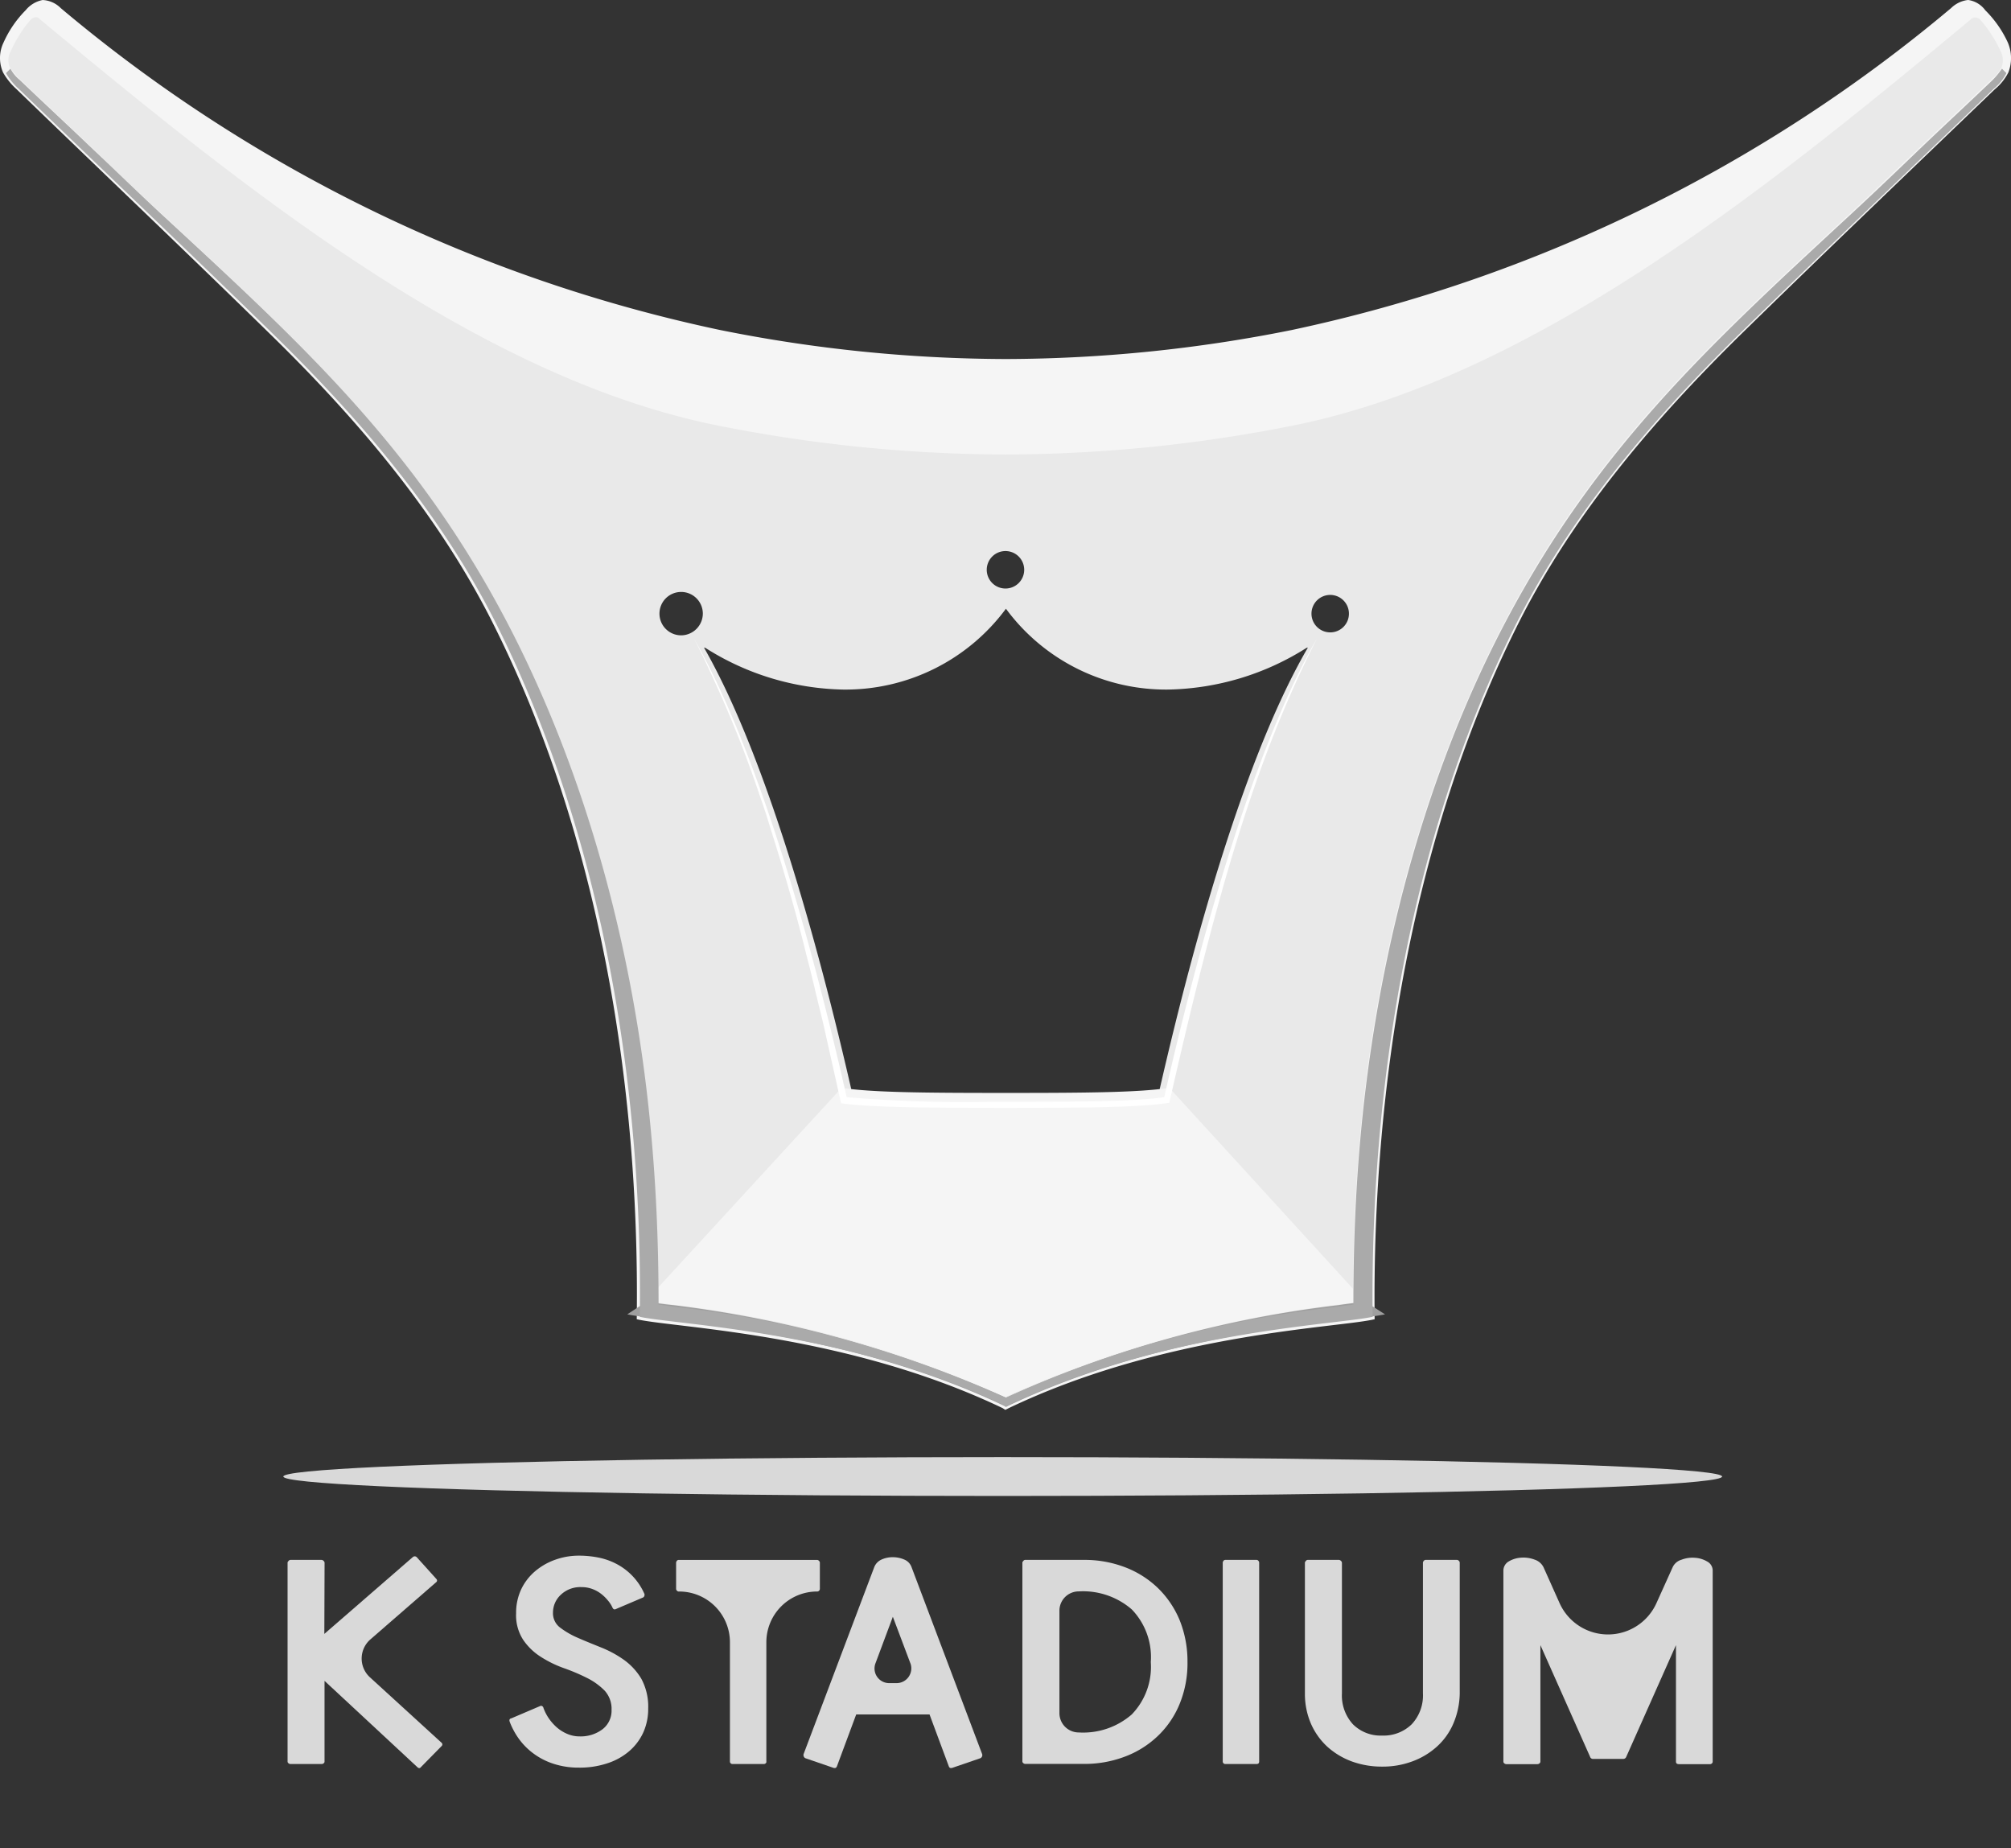 <svg xmlns="http://www.w3.org/2000/svg" xmlns:xlink="http://www.w3.org/1999/xlink" width="200.493" height="184.249" viewBox="0 0 200.493 184.249"><rect x="0" y="0" width="200.493" height="184.249" fill="#333333" stroke="none"/><defs><radialGradient id="a" cx="0.494" cy="0.496" r="0.622" gradientTransform="translate(-126.107) scale(0.691 1)" gradientUnits="objectBoundingBox"><stop offset="0" stop-color="#c2c2c2"/><stop offset="1" stop-color="#e9e9e9"/></radialGradient></defs><g transform="translate(-855.753 -259.751)"><g transform="translate(527 344)"><rect width="144" height="48" transform="translate(357 52)" fill="none"/><g transform="translate(296.839 51.934)"><g transform="translate(60.161 9.066)"><ellipse cx="71.722" cy="1.936" rx="71.722" ry="1.936" fill="#d9d9d9"/><path d="M54.977,37.94a.322.322,0,0,1-.2.071H51.663a.313.313,0,0,1-.178-.071.226.226,0,0,1-.1-.178V17.94c0-.059.036-.107.1-.178a.267.267,0,0,1,.178-.1h3.112a.293.293,0,0,1,.2.1.267.267,0,0,1,.1.178l-.024,7.1,8.824-7.66a.283.283,0,0,1,.4.024l1.948,2.162a.209.209,0,0,1-.024.321l-6.556,5.7a2.53,2.53,0,0,0-.048,3.777l7.15,6.532a.216.216,0,0,1,0,.321l-2.055,2.09c-.107.143-.238.143-.38,0l-9.24-8.587v8.04A.2.2,0,0,1,54.977,37.94Z" transform="translate(-50.962 -7.417)" fill="#d9d9d9"/><path d="M83.845,32.488a5.721,5.721,0,0,1-.511,2.435,5.461,5.461,0,0,1-1.425,1.853,6.346,6.346,0,0,1-2.185,1.188,8.71,8.71,0,0,1-2.791.416A8,8,0,0,1,74.416,38a6.871,6.871,0,0,1-2-1.021,6.7,6.7,0,0,1-1.449-1.449,7.5,7.5,0,0,1-.926-1.71c-.071-.2-.024-.321.166-.356l2.922-1.247a.259.259,0,0,1,.273.214,4.716,4.716,0,0,0,.546,1.057,4.923,4.923,0,0,0,.808.9,3.889,3.889,0,0,0,1.2.7A3.118,3.118,0,0,0,77,35.267a3.617,3.617,0,0,0,2.292-.713,2.334,2.334,0,0,0,.9-1.936,2.68,2.68,0,0,0-.7-1.924,6.593,6.593,0,0,0-1.758-1.259,19.762,19.762,0,0,0-2.3-.974,11.221,11.221,0,0,1-2.3-1.128,5.992,5.992,0,0,1-1.758-1.7,4.49,4.49,0,0,1-.7-2.637,5.5,5.5,0,0,1,.523-2.423A5.433,5.433,0,0,1,72.61,18.77a6.4,6.4,0,0,1,2.007-1.128,6.975,6.975,0,0,1,2.316-.392,9.972,9.972,0,0,1,2,.2,6.688,6.688,0,0,1,1.805.653,6.161,6.161,0,0,1,2.708,2.91.261.261,0,0,1,.024.214.256.256,0,0,1-.131.19L80.6,22.583c-.143.059-.249,0-.321-.166a3.031,3.031,0,0,0-.463-.713,4.066,4.066,0,0,0-.689-.665,3.3,3.3,0,0,0-.879-.475,3.038,3.038,0,0,0-1.057-.178,2.817,2.817,0,0,0-2.055.76,2.423,2.423,0,0,0-.784,1.793,1.786,1.786,0,0,0,.7,1.473,8.364,8.364,0,0,0,1.758,1.021c.7.309,1.473.618,2.292.95A10.928,10.928,0,0,1,81.4,27.618a6.273,6.273,0,0,1,1.758,1.9A5.843,5.843,0,0,1,83.845,32.488Z" transform="translate(-47.468 -7.428)" fill="#d9d9d9"/><path d="M92.931,37.883a.257.257,0,0,1-.166.071H89.618a.251.251,0,0,1-.249-.249V25.817a5.056,5.056,0,0,0-5.059-5.059h-.059a.225.225,0,0,1-.166-.083.253.253,0,0,1-.083-.19v-2.6a.313.313,0,0,1,.071-.178.226.226,0,0,1,.178-.1H98.062a.268.268,0,0,1,.19.1.247.247,0,0,1,.083.178v2.6a.269.269,0,0,1-.273.273h0A5.056,5.056,0,0,0,93,25.817V37.7A.178.178,0,0,1,92.931,37.883Z" transform="translate(-44.843 -7.361)" fill="#d9d9d9"/><path d="M99.95,33.057l-1.924,5.178c-.071.166-.2.2-.38.131l-2.767-.95a.354.354,0,0,1-.166-.428l7.043-18.634a1.389,1.389,0,0,1,.713-.736,2.654,2.654,0,0,1,1.14-.238,2.841,2.841,0,0,1,1.14.238,1.275,1.275,0,0,1,.713.736L112.5,36.988a.341.341,0,0,1-.166.428l-2.767.95c-.2.071-.321.024-.38-.131l-1.924-5.178H99.95Zm5.4-5.107-1.746-4.632-1.734,4.644a1.459,1.459,0,0,0,1.366,1.971h.748A1.472,1.472,0,0,0,105.354,27.95Z" transform="translate(-42.836 -7.404)" fill="#d9d9d9"/><path d="M129.529,27.788a10.673,10.673,0,0,1-.8,4.216,9.244,9.244,0,0,1-2.2,3.195,9.657,9.657,0,0,1-3.278,2.031,11.308,11.308,0,0,1-4.026.713h-5.879a.313.313,0,0,1-.178-.071.226.226,0,0,1-.1-.178V17.883c0-.059.036-.107.1-.178a.225.225,0,0,1,.178-.1h5.879a11.308,11.308,0,0,1,4.026.713,9.685,9.685,0,0,1,3.278,2.043,9.575,9.575,0,0,1,2.2,3.207A10.93,10.93,0,0,1,129.529,27.788Zm-3.658,0a6.833,6.833,0,0,0-1.9-5.249,7.417,7.417,0,0,0-5.285-1.793h0a1.924,1.924,0,0,0-1.924,1.924V32.883a1.924,1.924,0,0,0,1.924,1.924h0a7.384,7.384,0,0,0,5.285-1.793A6.812,6.812,0,0,0,125.871,27.788Z" transform="translate(-39.386 -7.361)" fill="#d9d9d9"/><path d="M133.251,37.954h-3.112a.251.251,0,0,1-.249-.249V17.883a.313.313,0,0,1,.071-.178.225.225,0,0,1,.178-.1h3.112a.238.238,0,0,1,.2.1.285.285,0,0,1,.071.178V37.7C133.524,37.871,133.429,37.954,133.251,37.954Z" transform="translate(-36.232 -7.361)" fill="#d9d9d9"/><path d="M151.588,33.916a6.576,6.576,0,0,1-1.639,2.3,7.48,7.48,0,0,1-2.447,1.473,8.455,8.455,0,0,1-3.029.523,8.723,8.723,0,0,1-3.029-.523,7.5,7.5,0,0,1-2.435-1.473,6.864,6.864,0,0,1-1.627-2.3,7.455,7.455,0,0,1-.594-3V17.883c0-.059.036-.107.1-.178a.225.225,0,0,1,.178-.1h3.112a.293.293,0,0,1,.2.1.267.267,0,0,1,.1.178V30.912a4.251,4.251,0,0,0,1.093,3.076,3.892,3.892,0,0,0,2.91,1.128,4,4,0,0,0,2.957-1.128,4.2,4.2,0,0,0,1.116-3.076V17.883a.269.269,0,0,1,.083-.178.244.244,0,0,1,.166-.1h3.147a.268.268,0,0,1,.19.1.248.248,0,0,1,.083.178V30.912A7.937,7.937,0,0,1,151.588,33.916Z" transform="translate(-34.937 -7.361)" fill="#d9d9d9"/><path d="M171.215,17.623a3.027,3.027,0,0,1,1.342-.19,2.746,2.746,0,0,1,1.223.38,1.02,1.02,0,0,1,.534.926V37.754a.214.214,0,0,1-.083.178.257.257,0,0,1-.166.071h-3.112c-.2,0-.3-.083-.3-.249V26.139L165.7,37.267a.321.321,0,0,1-.321.214h-2.969a.3.3,0,0,1-.321-.214l-4.952-11.128V37.754a.225.225,0,0,1-.1.178.322.322,0,0,1-.2.071h-3.112a.313.313,0,0,1-.178-.071.225.225,0,0,1-.1-.178V18.728a1.059,1.059,0,0,1,.523-.926,2.745,2.745,0,0,1,1.223-.38,3.1,3.1,0,0,1,1.354.19,1.505,1.505,0,0,1,.9.76l1.6,3.575a5.294,5.294,0,0,0,9.656.012l1.615-3.575A1.39,1.39,0,0,1,171.215,17.623Z" transform="translate(-31.809 -7.398)" fill="#d9d9d9"/></g></g></g><g transform="translate(856 260)"><path d="M202.068,12.6a10.733,10.733,0,0,0-2.208-3.146,2.3,2.3,0,0,0-1.521-.934,2.618,2.618,0,0,0-1.521.737A151.138,151.138,0,0,1,130.97,41.409a146.189,146.189,0,0,1-28.557,2.9,146.19,146.19,0,0,1-28.557-2.9A150.615,150.615,0,0,1,8.01,9.261,2.46,2.46,0,0,0,6.39,8.523a2.651,2.651,0,0,0-1.521.934A10.574,10.574,0,0,0,2.711,12.6a3.3,3.3,0,0,0-.049,2.8,6.417,6.417,0,0,0,1.276,1.573C12.426,25.187,20.963,33.3,29.4,41.556c8.783,8.6,16.83,18.089,22.325,29.2C62.081,91.6,66.153,116.42,65.859,139.573c3.974.836,20.853,1.426,36.358,8.848l.147.1.2-.1c15.5-7.423,32.384-8.012,36.358-8.848-.245-23.2,3.827-48.025,14.131-68.818,5.5-11.109,13.542-20.547,22.325-29.2,8.439-8.258,16.977-16.418,25.465-24.578a5,5,0,0,0,1.276-1.573A3.7,3.7,0,0,0,202.068,12.6Zm-.393,2.359a8.672,8.672,0,0,1-.932,1.131c-2.306,2.212-4.956,4.67-7.262,6.882-2.4,2.31-4.809,4.621-7.262,6.882-13.64,12.633-24.877,22.956-34,40.259-8.292,15.73-12.954,34.065-14.524,51.761-.491,5.456-.687,10.962-.687,16.467-.736.1-1.619.2-2.6.344a107.492,107.492,0,0,0-32.04,8.946,110.979,110.979,0,0,0-32.04-8.946c-1.03-.1-1.914-.246-2.6-.344,0-5.505-.2-10.962-.687-16.467-1.521-17.7-6.231-36.031-14.475-51.761-9.077-17.3-20.363-27.626-34-40.259C16.106,27.6,13.7,25.236,11.3,22.975c-2.306-2.212-4.956-4.67-7.262-6.882A3.275,3.275,0,0,1,3.1,14.963a1.707,1.707,0,0,1,.049-1.573,10.5,10.5,0,0,1,2.012-3.2.664.664,0,0,1,.932-.147l.1.1c19.578,16.271,43.08,35.441,67.221,40.406a148,148,0,0,0,29,2.949,148,148,0,0,0,29-2.949c24.141-4.965,47.594-24.136,67.221-40.406.049,0,.049-.049.1-.1a.663.663,0,0,1,.932.147,10.5,10.5,0,0,1,2.012,3.2A2.021,2.021,0,0,1,201.675,14.963Z" transform="translate(-2.371 -8.519)" fill="#f5f5f5" stroke="#f5f5f5" stroke-width="0.5"/><path d="M199.122,9.11a.664.664,0,0,0-.932-.147l-.1.1c-19.574,16.262-43.072,35.422-67.208,40.384a148.026,148.026,0,0,1-28.993,2.948A148.025,148.025,0,0,1,72.9,49.445C48.762,44.483,25.313,25.323,5.69,9.061c-.049,0-.049-.049-.1-.1-.1-.147-.491-.295-.883.1A12.315,12.315,0,0,0,2.7,12.254a1.706,1.706,0,0,0-.049,1.572,8.67,8.67,0,0,0,.932,1.13c2.306,2.211,4.955,4.667,7.26,6.878,2.4,2.309,4.808,4.618,7.26,6.878,13.638,12.626,24.872,22.943,34,40.237C60.388,84.671,65.049,103,66.57,120.683c.491,5.453.687,10.956.687,16.458.687.1,1.619.2,2.6.344a107.5,107.5,0,0,1,32.034,8.942,110.989,110.989,0,0,1,32.034-8.942c1.03-.1,1.913-.246,2.6-.344,0-5.5.2-10.956.687-16.458,1.521-17.687,6.23-36.012,14.521-51.733,9.076-17.294,20.359-27.611,34-40.237,2.453-2.26,4.857-4.618,7.26-6.878,2.306-2.211,4.955-4.667,7.26-6.878a3.792,3.792,0,0,0,.932-1.13,1.9,1.9,0,0,0-.049-1.572A12.7,12.7,0,0,0,199.122,9.11ZM101.891,62.022a1.867,1.867,0,1,1-1.864,1.867A1.865,1.865,0,0,1,101.891,62.022Zm-32.329,8.4a2.162,2.162,0,1,1,2.159-2.162A2.179,2.179,0,0,1,69.562,70.423ZM117.2,115.966a135.861,135.861,0,0,1-14.276.442h-2.06c-7.015,0-11.479-.049-14.276-.442C82.464,97.887,77.362,81.33,71.868,71.7c-.049-.1.049-.049.147,0A26.5,26.5,0,0,0,85.7,75.828,19.879,19.879,0,0,0,101.94,67.77a19.81,19.81,0,0,0,16.238,8.057A26.63,26.63,0,0,0,131.865,71.7c.1-.049.2-.1.147,0C126.419,81.33,121.317,97.887,117.2,115.966Zm17.072-45.838a1.867,1.867,0,1,1,1.864-1.867A1.865,1.865,0,0,1,134.268,70.129Z" transform="translate(-1.897 -7.34)" fill="url(#a)"/><path d="M67.887,30.73c-2.993.457-7.965.507-16.286.507h-.1c-8.321,0-13.293-.051-16.286-.507L15.68,51.988c.71.1,1.674.2,2.689.355A111.309,111.309,0,0,1,51.5,61.577a114.921,114.921,0,0,1,33.13-9.234c1.065-.1,1.979-.254,2.689-.355Z" transform="translate(48.446 77.459)" fill="#f5f5f5"/><path d="M88.886,34.93c-.761.1-1.674.2-2.689.355a111.307,111.307,0,0,0-33.13,9.234,114.918,114.918,0,0,0-33.13-9.234c-1.065-.1-1.979-.254-2.689-.355L15.32,36.2c4.16.862,21.512,1.471,37.595,9.132l.152.1.2-.1C69.353,37.67,86.7,37.061,90.865,36.2Z" transform="translate(46.973 94.568)" fill="#9f9f9f"/><path d="M78.73,21.62C72.337,34.2,68.583,47.85,64.017,67.891c-2.993.457-8.016.507-16.286.507h-.1c-8.321,0-13.293-.051-16.337-.457-.558-2.486-1.116-4.972-1.624-7.255-.254-1.167-.558-2.283-.812-3.4-.152-.558-.254-1.116-.406-1.674-.254-1.116-.558-2.182-.812-3.247-.66-2.638-1.37-5.175-2.08-7.56C25,42.878,24.393,41,23.834,39.174c-.3-.913-.609-1.776-.913-2.689-.913-2.638-1.877-5.175-2.943-7.661-.507-1.218-1.065-2.435-1.624-3.653s-1.116-2.385-1.725-3.551c5.682,9.944,11.01,27.042,15.221,45.713a140.705,140.705,0,0,0,14.764.457h2.131c7.306,0,11.872-.051,14.764-.457C67.771,48.611,73.048,31.513,78.73,21.62Z" transform="translate(52.314 41.788)" fill="#fff"/><path d="M201.435,9.82a8.66,8.66,0,0,1-.932,1.129c-2.306,2.209-4.955,4.663-7.261,6.871-2.4,2.307-4.808,4.613-7.261,6.871-13.639,12.613-24.874,22.92-34,40.2-8.291,15.705-12.952,34.012-14.522,51.681-.491,5.448-.687,10.945-.687,16.442-.736.1-1.619.2-2.6.344a107.605,107.605,0,0,0-32.037,8.932A111.1,111.1,0,0,0,70.1,133.353c-1.03-.1-1.913-.245-2.6-.344,0-5.5-.2-10.945-.687-16.442C65.288,98.9,60.578,80.593,52.336,64.887c-9.076-17.276-20.361-27.583-34-40.2-2.453-2.258-4.857-4.613-7.261-6.871-2.306-2.209-4.955-4.663-7.261-6.871A3.789,3.789,0,0,1,2.882,9.82l-.442.442a6.408,6.408,0,0,0,1.276,1.571c8.488,8.2,17.024,16.294,25.463,24.54C37.961,44.961,46.007,54.433,51.5,65.525c10.352,20.81,14.424,45.595,14.13,68.711,3.974.834,20.851,1.423,36.355,8.834l.147.1.2-.1c15.5-7.411,32.381-8,36.355-8.834-.245-23.166,3.827-47.951,14.13-68.711,5.495-11.092,13.541-20.515,22.323-29.153,8.439-8.245,16.975-16.393,25.463-24.54a4.994,4.994,0,0,0,1.276-1.571Z" transform="translate(-2.089 -3.22)" fill="#aaa"/></g></g></svg>